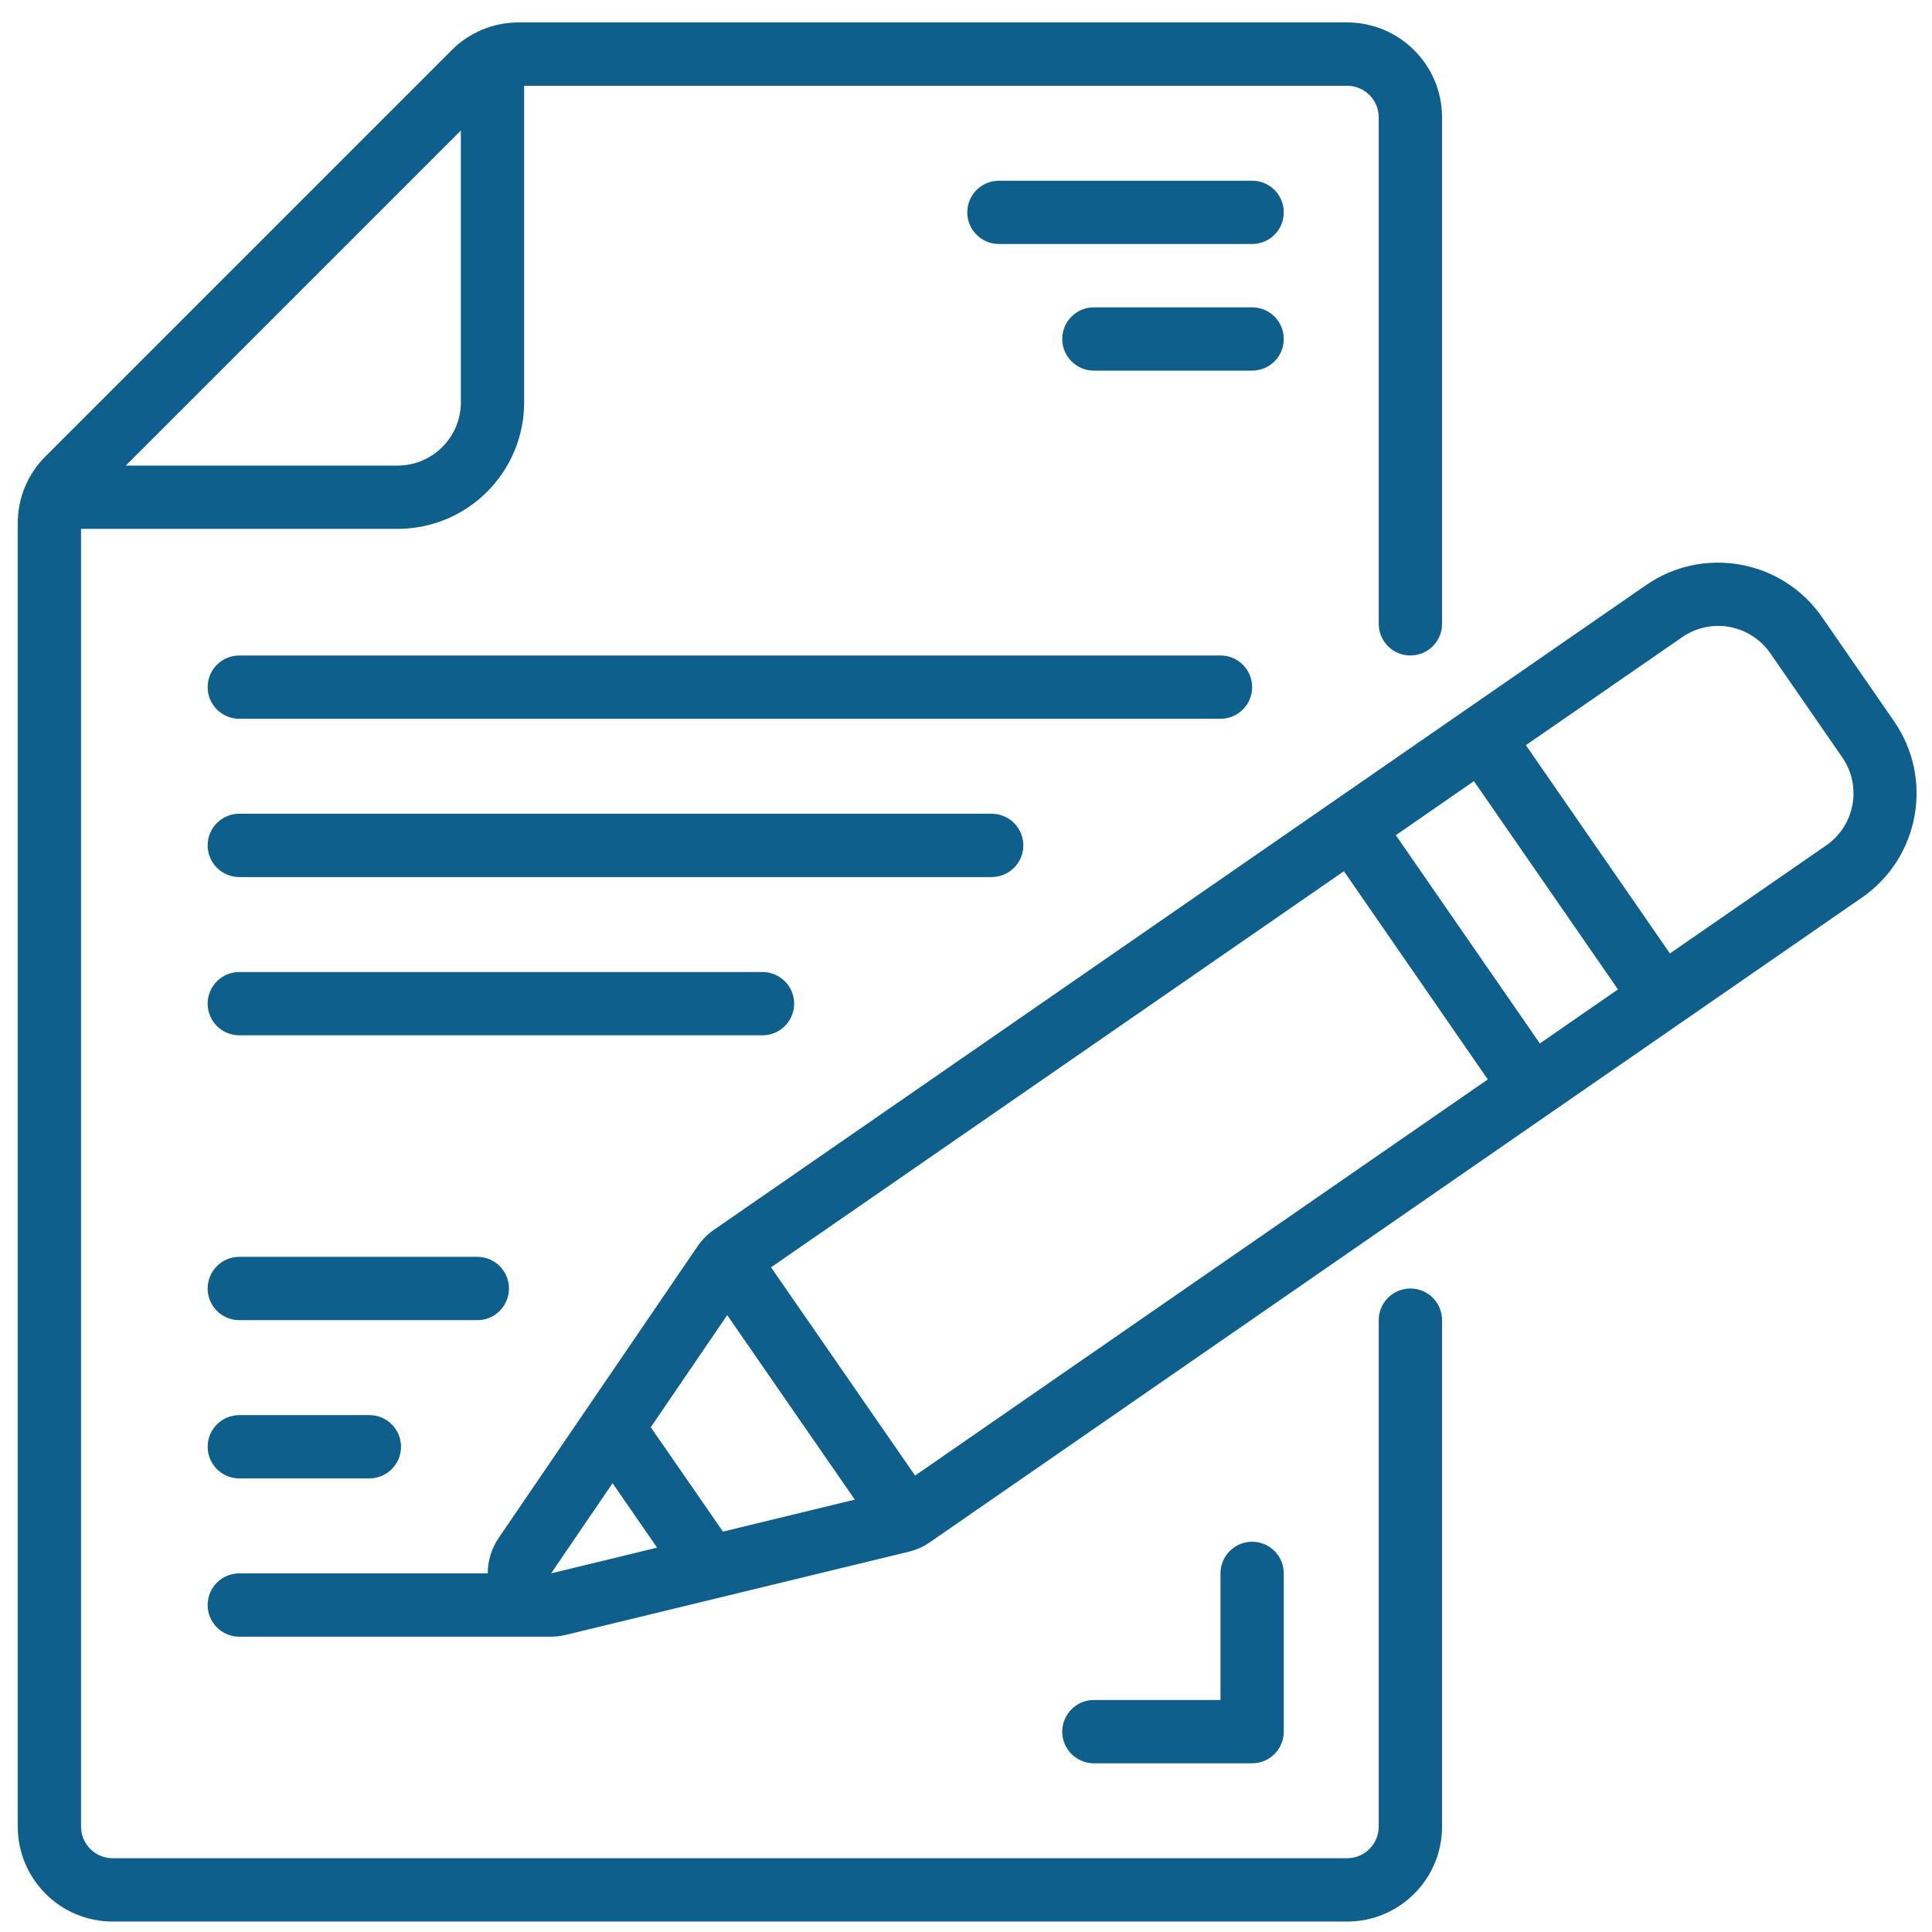 <svg width="54" height="54" viewBox="0 0 54 54" fill="none" xmlns="http://www.w3.org/2000/svg">
<path d="M3.15 53.708H37.652C39.117 53.708 40.306 52.519 40.306 51.053V36.899C40.306 36.41 39.91 36.014 39.421 36.014C38.932 36.014 38.536 36.41 38.536 36.899V51.053C38.536 51.542 38.14 51.938 37.652 51.938H3.15C2.661 51.938 2.265 51.542 2.265 51.053V14.782H11.112C13.066 14.782 14.65 13.198 14.65 11.243V2.397H37.652C38.14 2.397 38.536 2.793 38.536 3.281V17.436C38.536 17.925 38.932 18.321 39.421 18.321C39.91 18.321 40.306 17.925 40.306 17.436V3.281C40.306 1.816 39.117 0.627 37.652 0.627H14.499C13.794 0.625 13.118 0.905 12.622 1.405L1.273 12.754C0.773 13.25 0.493 13.926 0.496 14.631V51.053C0.496 52.519 1.684 53.708 3.15 53.708ZM12.881 3.648V11.243C12.881 12.221 12.089 13.013 11.112 13.013H3.516L12.881 3.648Z" fill="#0E5F8C"/>
<path d="M5.804 19.206C5.804 19.694 6.2 20.09 6.688 20.09H34.113C34.602 20.09 34.998 19.694 34.998 19.206C34.998 18.717 34.602 18.321 34.113 18.321H6.688C6.2 18.321 5.804 18.717 5.804 19.206Z" fill="#0E5F8C"/>
<path d="M6.688 24.514H27.717C28.205 24.514 28.602 24.117 28.602 23.629C28.602 23.14 28.205 22.744 27.717 22.744H6.688C6.2 22.744 5.804 23.14 5.804 23.629C5.804 24.117 6.2 24.514 6.688 24.514Z" fill="#0E5F8C"/>
<path d="M6.688 28.937H21.312C21.8 28.937 22.197 28.541 22.197 28.053C22.197 27.564 21.8 27.168 21.312 27.168H6.688C6.2 27.168 5.804 27.564 5.804 28.053C5.804 28.541 6.2 28.937 6.688 28.937Z" fill="#0E5F8C"/>
<path d="M6.688 36.899H13.341C13.83 36.899 14.226 36.503 14.226 36.014C14.226 35.526 13.83 35.129 13.341 35.129H6.688C6.2 35.129 5.804 35.526 5.804 36.014C5.804 36.503 6.2 36.899 6.688 36.899Z" fill="#0E5F8C"/>
<path d="M6.688 41.322H10.324C10.813 41.322 11.209 40.926 11.209 40.437C11.209 39.949 10.813 39.553 10.324 39.553H6.688C6.2 39.553 5.804 39.949 5.804 40.437C5.804 40.926 6.2 41.322 6.688 41.322Z" fill="#0E5F8C"/>
<path d="M37.28 22.39L19.953 34.375C19.774 34.499 19.62 34.654 19.497 34.834L13.943 42.978C13.741 43.272 13.633 43.62 13.633 43.976H6.688C6.2 43.976 5.804 44.373 5.804 44.861C5.804 45.35 6.2 45.746 6.688 45.746H15.398C15.541 45.746 15.683 45.728 15.822 45.694L25.399 43.371C25.611 43.321 25.812 43.23 25.991 43.106L43.313 31.124L46.951 28.608L52.044 25.086C53.65 23.973 54.051 21.771 52.942 20.163L50.929 17.252C49.817 15.645 47.613 15.243 46.006 16.355L40.913 19.877L37.28 22.39ZM41.197 21.833L45.223 27.654L43.039 29.165L39.014 23.344L41.197 21.833ZM41.584 30.17L25.577 41.242L21.551 35.422L37.563 24.351L41.584 30.17ZM20.326 36.758L23.892 41.915L20.207 42.809L18.189 39.892L20.326 36.758ZM17.121 41.456L18.366 43.257L15.404 43.976L17.121 41.456ZM47.018 17.809C47.404 17.542 47.88 17.439 48.342 17.523C48.803 17.608 49.213 17.872 49.48 18.258L51.492 21.169C52.047 21.972 51.846 23.073 51.043 23.629L46.675 26.649L42.649 20.828L47.018 17.809Z" fill="#0E5F8C"/>
<path d="M34.113 43.977V47.515H30.574C30.086 47.515 29.69 47.911 29.69 48.4C29.69 48.888 30.086 49.285 30.574 49.285H34.998C35.486 49.285 35.882 48.888 35.882 48.4V43.977C35.882 43.488 35.486 43.092 34.998 43.092C34.509 43.092 34.113 43.488 34.113 43.977Z" fill="#0E5F8C"/>
<path d="M34.998 5.051H27.92C27.432 5.051 27.036 5.447 27.036 5.935C27.036 6.424 27.432 6.82 27.92 6.82H34.998C35.486 6.82 35.882 6.424 35.882 5.935C35.882 5.447 35.486 5.051 34.998 5.051Z" fill="#0E5F8C"/>
<path d="M34.998 8.59H30.574C30.086 8.59 29.69 8.986 29.69 9.475C29.69 9.963 30.086 10.359 30.574 10.359H34.998C35.486 10.359 35.882 9.963 35.882 9.475C35.882 8.986 35.486 8.59 34.998 8.59Z" fill="#0E5F8C"/>
</svg>
